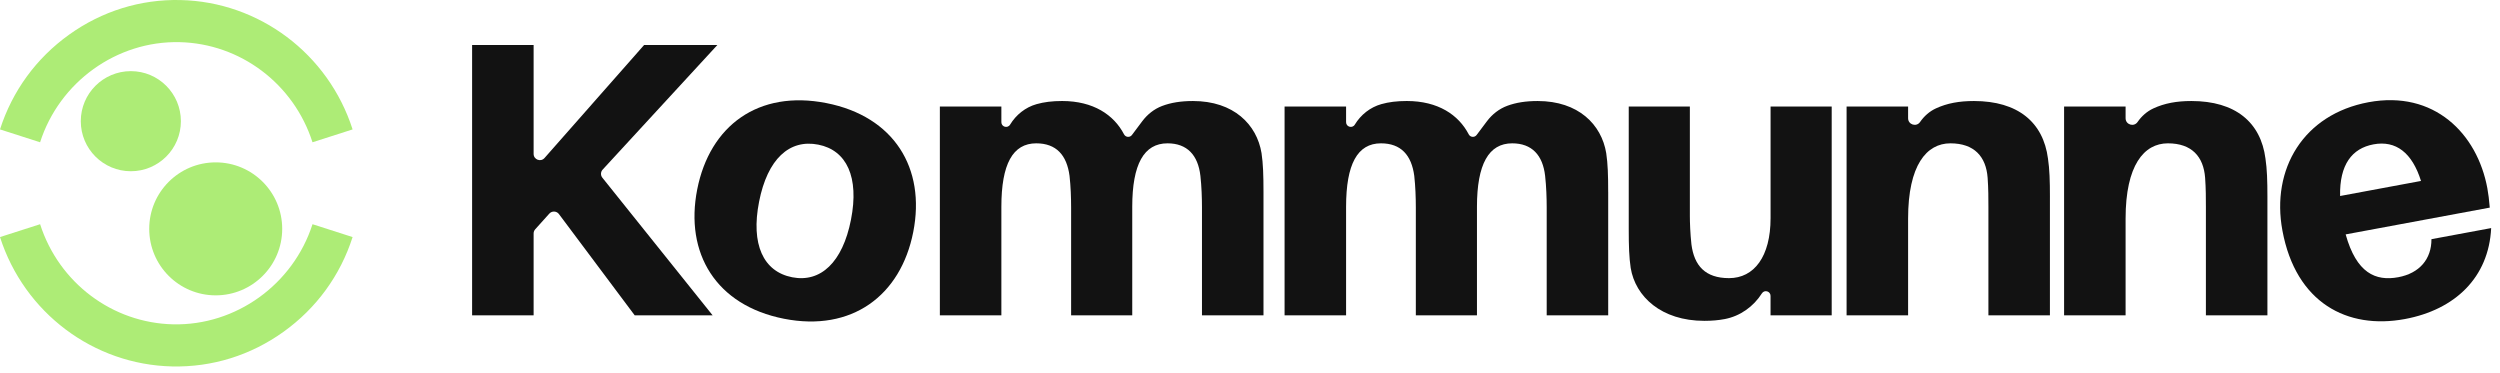 <svg width="228" height="34" viewBox="0 0 228 34" fill="none" xmlns="http://www.w3.org/2000/svg">
<g clip-path="url(#clip0_198_3725)">
<path d="M11.933 15.617C14.454 15.617 16.497 13.573 16.497 11.053C16.497 8.532 14.454 6.488 11.933 6.488C9.412 6.488 7.368 8.532 7.368 11.053C7.368 13.573 9.412 15.617 11.933 15.617Z" fill="#ADEC76"/>
<path d="M19.673 26.936C23.022 26.936 25.737 24.221 25.737 20.872C25.737 17.523 23.022 14.808 19.673 14.808C16.324 14.808 13.609 17.523 13.609 20.872C13.609 24.221 16.324 26.936 19.673 26.936Z" fill="#ADEC76"/>
<path d="M28.5 20.448L32.157 21.621C31.032 25.126 28.854 28.114 25.857 30.261C22.862 32.408 19.348 33.5 15.702 33.419C8.521 33.26 2.211 28.518 0 21.62L3.658 20.448C5.368 25.786 10.243 29.456 15.788 29.579C21.509 29.707 26.733 25.951 28.501 20.448H28.5Z" fill="#ADEC76"/>
<path d="M3.657 12.976L0 11.802C1.125 8.297 3.304 5.309 6.3 3.162C9.296 1.015 12.81 -0.077 16.455 0.004C23.637 0.164 29.947 4.906 32.157 11.803L28.5 12.975C26.789 7.637 21.914 3.967 16.37 3.844C10.648 3.716 5.424 7.472 3.656 12.976H3.657Z" fill="#ADEC76"/>
<path d="M64.996 28.759H57.885L50.975 19.522C50.76 19.235 50.337 19.217 50.097 19.482L48.811 20.913C48.717 21.017 48.666 21.153 48.666 21.293V28.759H43.056V4.104H48.666V14.036C48.666 14.559 49.314 14.805 49.659 14.412L58.742 4.105H65.423L54.962 15.468C54.771 15.675 54.76 15.989 54.936 16.207L64.994 28.761H64.996V28.759Z" fill="#121212"/>
<path d="M83.288 21.159C82.142 26.979 77.668 30.285 71.498 29.07C65.292 27.847 62.441 23.097 63.585 17.279C64.731 11.459 69.163 8.18 75.37 9.402C81.541 10.618 84.435 15.339 83.288 21.159ZM77.608 20.042C78.375 16.151 77.218 13.7 74.624 13.19C71.993 12.672 69.995 14.499 69.229 18.392C68.462 22.283 69.612 24.768 72.242 25.286C74.836 25.796 76.842 23.934 77.608 20.042Z" fill="#121212"/>
<path d="M115.23 17.504V28.759H109.62V18.932C109.62 18.038 109.584 17.003 109.477 16.038C109.262 14.143 108.262 13.072 106.476 13.072C104.332 13.072 103.261 14.966 103.261 18.861V28.759H97.686V18.932C97.686 18.038 97.65 17.003 97.542 16.038C97.292 14.143 96.327 13.072 94.505 13.072C92.362 13.072 91.325 14.966 91.325 18.861V28.759H85.715V9.713H91.325V11.144C91.325 11.579 91.895 11.737 92.12 11.366C92.665 10.467 93.519 9.786 94.532 9.499C95.21 9.306 95.968 9.212 96.865 9.212C99.713 9.212 101.586 10.472 102.512 12.251C102.658 12.53 103.045 12.563 103.233 12.311L104.174 11.055C104.638 10.438 105.252 9.944 105.973 9.669C106.779 9.362 107.693 9.213 108.799 9.213C112.516 9.213 114.623 11.357 115.052 13.966C115.195 14.93 115.23 15.967 115.23 17.504Z" fill="#121212"/>
<path d="M146.668 17.504V28.759H141.059V18.932C141.059 18.038 141.022 17.003 140.915 16.038C140.701 14.143 139.7 13.072 137.914 13.072C135.771 13.072 134.699 14.966 134.699 18.861V28.759H129.124V18.932C129.124 18.038 129.088 17.003 128.981 16.038C128.73 14.143 127.765 13.072 125.943 13.072C123.8 13.072 122.763 14.966 122.763 18.861V28.759H117.153V9.713H122.763V11.144C122.763 11.579 123.333 11.737 123.558 11.366C124.105 10.463 124.966 9.78 125.982 9.495C126.657 9.304 127.409 9.212 128.301 9.212C131.15 9.212 133.022 10.472 133.947 12.251C134.092 12.53 134.479 12.563 134.668 12.311L135.609 11.057C136.085 10.423 136.723 9.922 137.466 9.648C138.258 9.355 139.155 9.213 140.234 9.213C143.95 9.213 146.058 11.357 146.488 13.966C146.632 14.93 146.666 15.967 146.666 17.504H146.668Z" fill="#121212"/>
<path d="M167.049 28.759H161.474V26.984C161.474 26.556 160.913 26.392 160.684 26.756C159.921 27.96 158.708 28.826 157.307 29.097C156.731 29.208 156.115 29.261 155.436 29.261C151.505 29.261 149.147 27.044 148.719 24.436C148.575 23.471 148.541 22.434 148.541 20.899V9.715H154.115V19.684C154.115 20.291 154.152 21.328 154.259 22.292C154.51 24.221 155.51 25.366 157.688 25.366C159.975 25.366 161.476 23.401 161.476 19.898V9.715H167.051V28.761H167.049V28.759Z" fill="#121212"/>
<path d="M186.952 18.004V28.759H181.343V18.861C181.343 18.147 181.343 17.183 181.272 16.216C181.129 14.287 180.057 13.072 177.877 13.072C175.697 13.072 174.019 15.073 174.019 19.933V28.759H168.409V9.713H174.019V10.785C174.019 11.373 174.778 11.609 175.112 11.124C175.477 10.594 175.97 10.156 176.555 9.886C177.568 9.417 178.673 9.213 180.022 9.213C184.024 9.213 186.347 11.143 186.776 14.467C186.92 15.431 186.954 16.469 186.954 18.004H186.952Z" fill="#121212"/>
<path d="M206.788 18.004V28.759H201.178V18.861C201.178 18.147 201.178 17.183 201.107 16.216C200.964 14.287 199.892 13.072 197.712 13.072C195.532 13.072 193.854 15.073 193.854 19.933V28.759H188.245V9.713H193.854V10.785C193.854 11.373 194.613 11.609 194.948 11.124C195.313 10.594 195.805 10.156 196.39 9.886C197.403 9.417 198.508 9.213 199.858 9.213C203.859 9.213 206.183 11.143 206.611 14.467C206.755 15.431 206.789 16.469 206.789 18.004H206.788Z" fill="#121212"/>
<path d="M227.063 18.935L213.924 21.377C214.907 24.901 216.649 25.667 218.722 25.282C220.654 24.923 221.757 23.627 221.748 21.813L227.194 20.801C226.978 25.311 223.89 28.249 219.323 29.097C214.088 30.071 209.383 27.636 208.157 21.032C207.112 15.411 210.075 10.427 216.011 9.322C221.984 8.213 225.917 12.171 226.845 17.159C226.936 17.651 227.012 18.254 227.067 18.935H227.063ZM213.417 17.875L220.796 16.503C219.989 13.927 218.505 12.785 216.467 13.164C214.5 13.529 213.359 15.014 213.417 17.875Z" fill="#121212"/>
</g>
<defs>
<clipPath id="clip0_198_3725">
<rect width="227.194" height="33.423" fill="white"/>
</clipPath>
</defs>
</svg>
